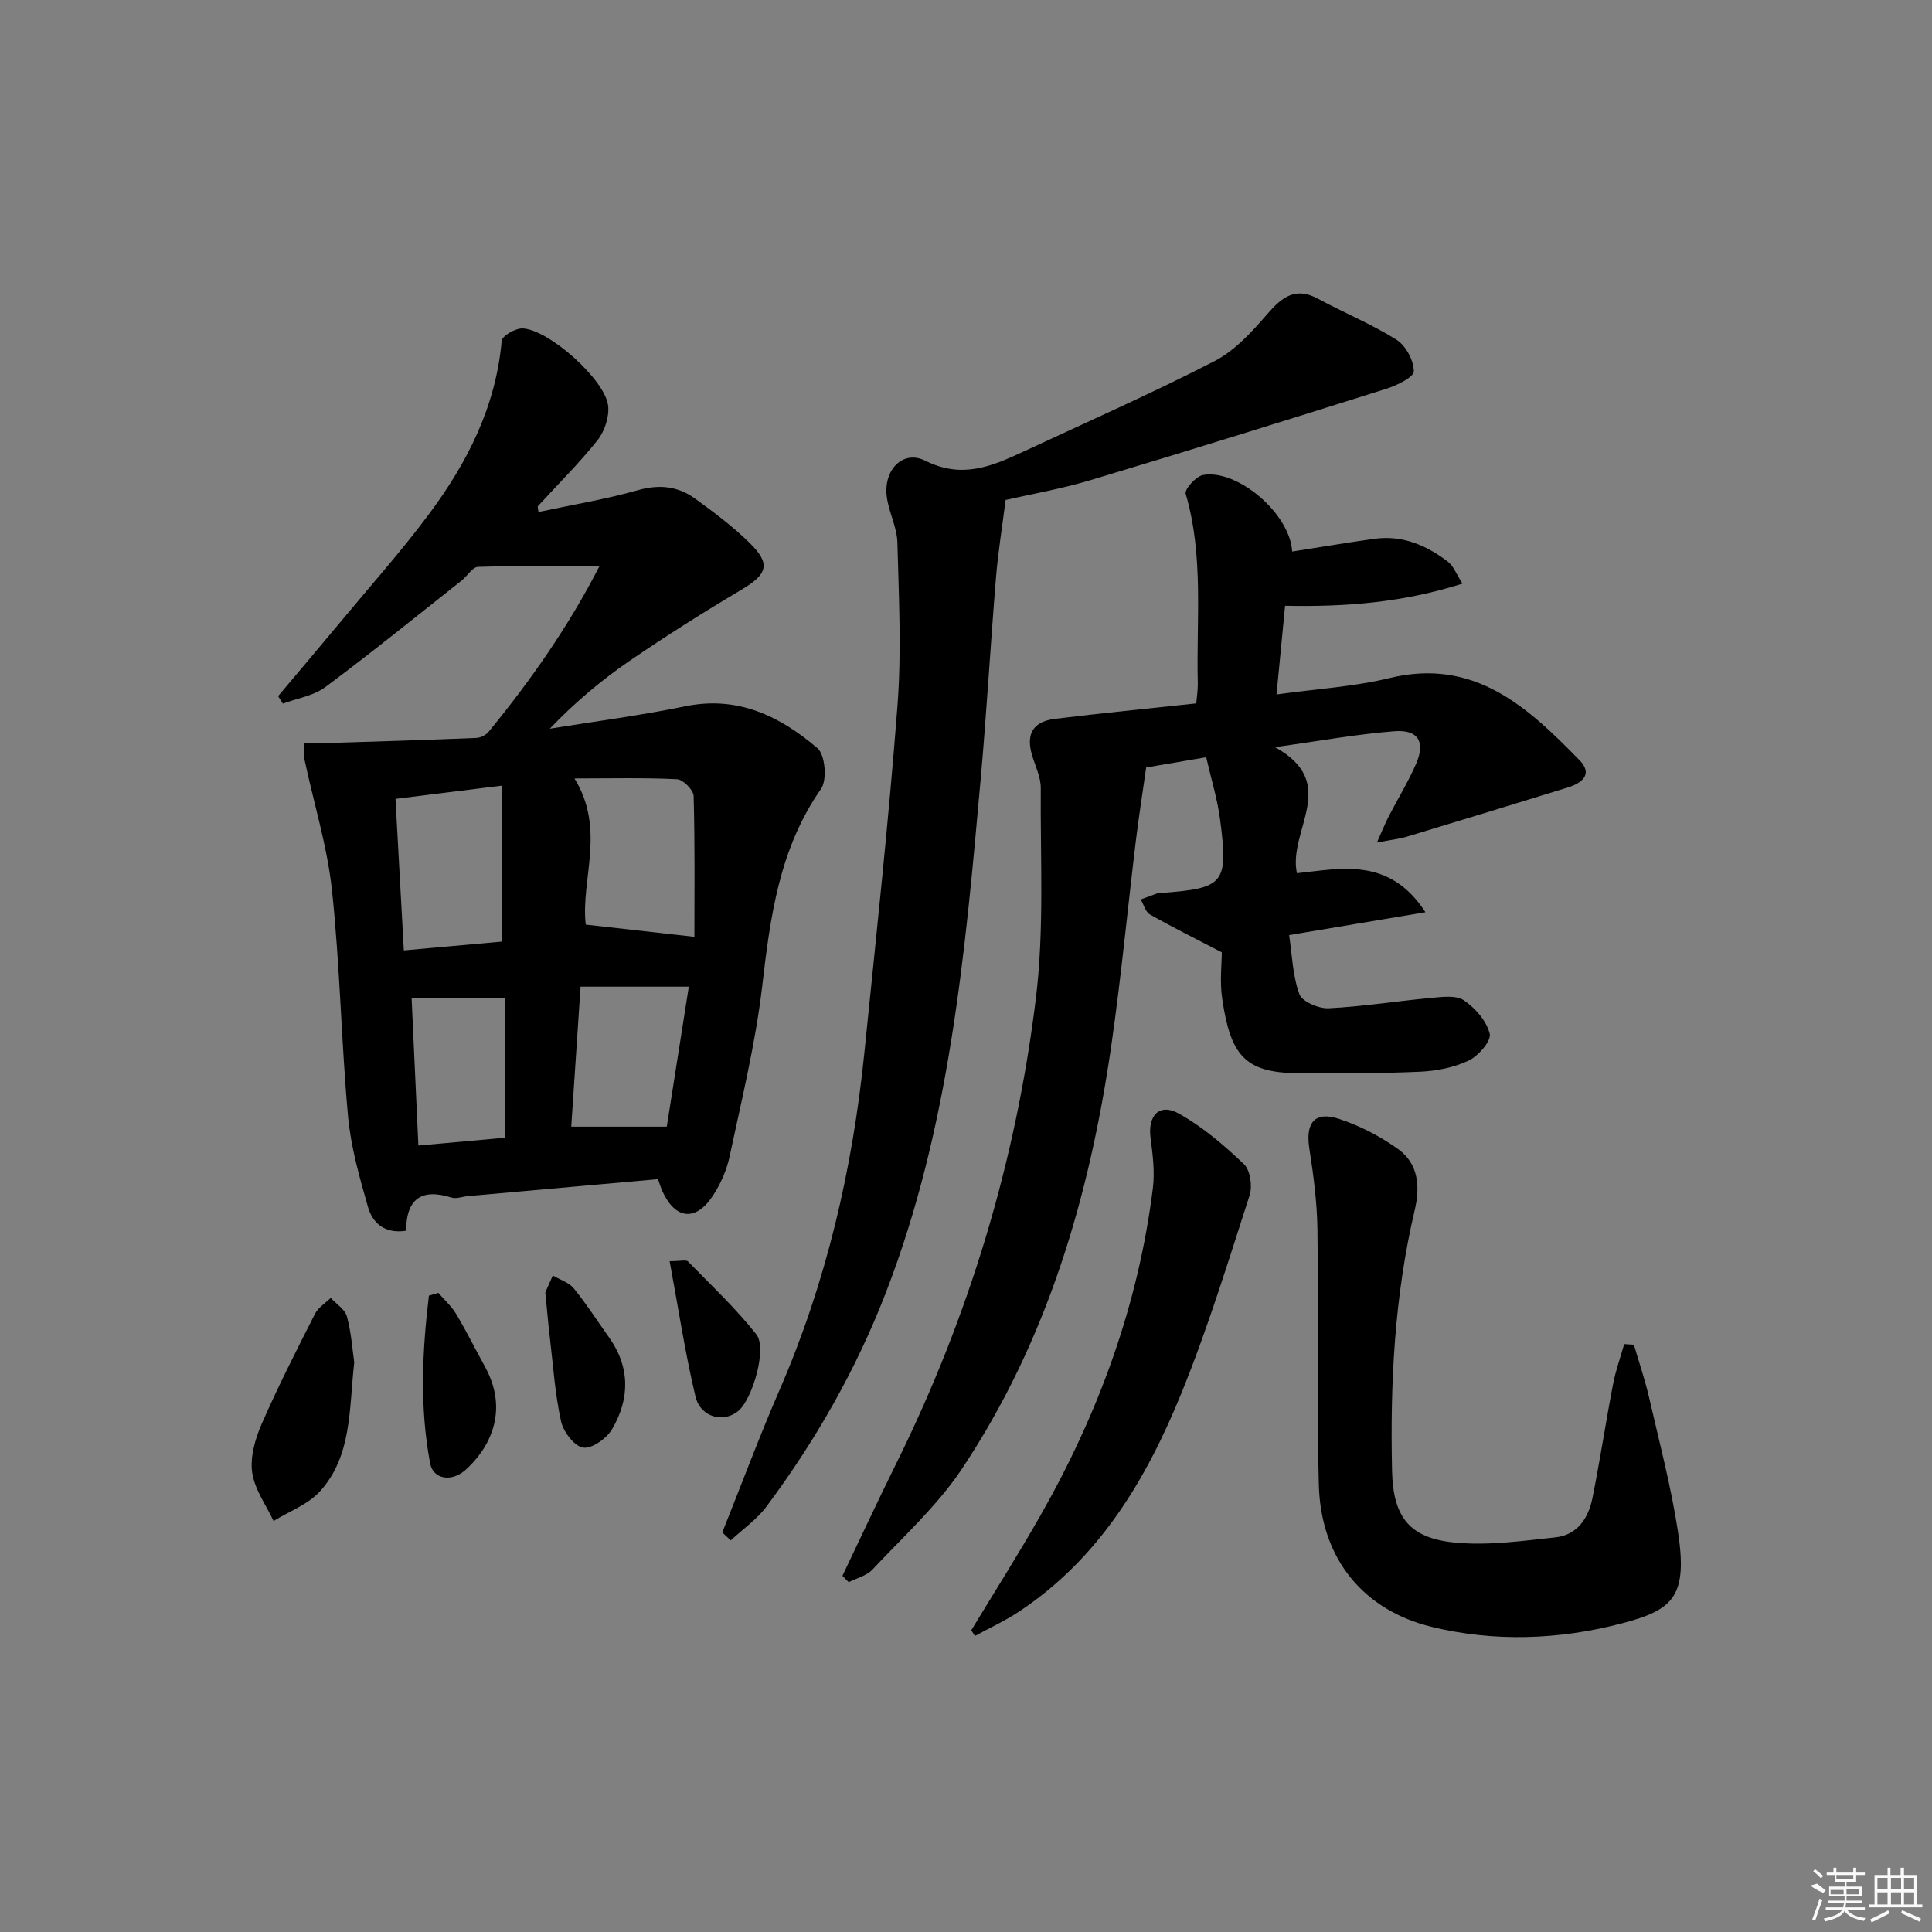 <svg enable-background="new 0 0 400 400" viewBox="0 0 400 400" xmlns="http://www.w3.org/2000/svg"><rect x="0" y="0" width="400" height="400" fill="#808080" stroke="none"/><path d="m63.01 153.86c1.59 0 3.03.04 4.47-.01 10.39-.33 20.79-.64 31.18-1.07.87-.04 1.97-.61 2.52-1.29 8.72-10.65 16.58-21.87 22.92-34.26-8.7 0-16.92-.11-25.13.13-1.14.03-2.19 1.88-3.35 2.8-9.38 7.41-18.67 14.95-28.26 22.09-2.43 1.81-5.83 2.32-8.79 3.43-.33-.52-.66-1.03-.99-1.55 4.32-5.14 8.66-10.25 12.95-15.41 6.16-7.42 12.6-14.64 18.35-22.37 7.91-10.62 13.79-22.22 14.99-35.79.09-1.02 2.82-2.59 4.28-2.56 5.38.14 17.18 10.63 17.76 16.02.25 2.3-.73 5.27-2.19 7.11-3.82 4.8-8.22 9.14-12.37 13.68-.07.08.03.32.14 1.19 6.9-1.47 13.84-2.61 20.57-4.51 4.42-1.25 8.28-.84 11.82 1.72 3.9 2.82 7.78 5.74 11.22 9.09 4.57 4.44 3.84 6.57-1.62 9.81-7.85 4.66-15.58 9.54-23.11 14.7-5.85 4.01-11.31 8.58-16.55 14.06 9.36-1.52 18.77-2.73 28.05-4.64 10.89-2.24 19.63 2.06 27.38 8.68 1.6 1.36 2.03 6.58.73 8.43-8.67 12.4-10.5 26.5-12.19 40.96-1.39 11.82-4.26 23.49-6.74 35.16-.6 2.85-1.88 5.71-3.49 8.15-3.52 5.33-7.73 4.85-10.39-.92-.33-.72-.55-1.49-.94-2.56-13.24 1.18-26.28 2.34-39.33 3.51-1.16.1-2.43.62-3.45.3-6.24-1.98-9.35.35-9.37 6.87-4.47.69-6.95-1.62-7.9-4.94-1.76-6.18-3.56-12.47-4.13-18.83-1.41-15.55-1.66-31.21-3.32-46.73-.98-9.13-3.78-18.07-5.7-27.11-.19-.89-.02-1.88-.02-3.34zm58.26 37.57c7.65.86 14.72 1.65 22.5 2.53 0-9.18.12-19.18-.16-29.16-.04-1.24-2.18-3.41-3.44-3.47-6.87-.34-13.77-.16-21.23-.16 6.54 10.6 1.26 20.96 2.33 30.26zm-17.3-28.78c-7.93.99-14.76 1.83-22.09 2.75.58 10.57 1.15 20.76 1.73 31.37 7.37-.66 14.21-1.28 20.35-1.83.01-10.98.01-21.31.01-32.29zm38.64 41.63c-7.76 0-14.97 0-22.41 0-.68 10.23-1.31 19.71-1.93 28.98h19.78c1.48-9.4 3.02-19.16 4.56-28.98zm-57.39 2.4c.46 9.95.91 19.83 1.4 30.49 6.39-.58 12.23-1.1 17.97-1.62 0-10.21 0-19.74 0-28.87-6.65 0-12.88 0-19.37 0z"/><path d="m174.42 326.25c3.71-7.77 7.34-15.58 11.16-23.29 15.08-30.49 24.8-62.69 28.9-96.37 1.74-14.3.89-28.92 1-43.4.02-2.24-1.09-4.5-1.77-6.72-1.35-4.43.09-7.07 4.7-7.64 9.56-1.17 19.15-2.11 29.26-3.2.11-1.34.35-2.76.32-4.18-.33-13.1 1.28-26.31-2.51-39.23-.27-.92 2.13-3.6 3.58-3.87 7.07-1.3 18.02 7.93 18.47 15.84 5.71-.89 11.36-1.85 17.03-2.64 5.78-.8 10.77 1.34 15.22 4.75 1.17.9 1.75 2.58 3.01 4.53-12.26 3.9-24.08 4.85-36.73 4.59-.58 6.04-1.15 11.87-1.77 18.36 8.13-1.14 15.92-1.58 23.38-3.39 17.6-4.27 28.62 6.01 39.35 17 2.84 2.9.53 4.74-2.45 5.66-11.07 3.42-22.14 6.81-33.22 10.15-1.64.5-3.38.68-6.27 1.24 1.12-2.51 1.69-3.95 2.39-5.32 1.9-3.69 4.1-7.25 5.74-11.04 1.93-4.48.4-7.06-4.47-6.69-7.86.61-15.65 2.04-24.77 3.3 13.59 7.47 2.65 17.16 4.54 26.1 9.06-.94 19.15-3.47 26.61 8.08-9.7 1.63-18.38 3.08-28.22 4.73.61 4.06.72 8.37 2.12 12.22.57 1.56 4 3.03 6.05 2.93 7.12-.35 14.19-1.5 21.3-2.15 2.26-.21 5.12-.59 6.74.52 2.35 1.61 4.69 4.29 5.32 6.92.35 1.48-2.35 4.59-4.36 5.54-3.06 1.45-6.68 2.16-10.11 2.31-8.48.37-16.98.36-25.47.29-10.91-.09-13.75-3.93-15.45-15.42-.53-3.57-.08-7.28-.08-9.59-5.59-2.91-10.31-5.25-14.88-7.84-.92-.52-1.28-2.04-1.9-3.1 1.17-.44 2.34-.88 3.52-1.31.15-.05.33-.01.5-.02 13.32-.99 14.14-1.89 12.4-15.27-.55-4.2-1.83-8.3-2.87-12.85-5.05.86-9.41 1.6-12.43 2.12-.79 5.6-1.55 10.36-2.13 15.14-1.72 14.17-3.06 28.4-5.1 42.52-4.51 31.21-13.27 61.08-30.93 87.57-5.11 7.67-12.18 14.05-18.53 20.85-1.19 1.27-3.24 1.75-4.89 2.59-.45-.43-.88-.87-1.3-1.32z"/><path d="m149.54 317.28c3.94-9.84 7.64-19.78 11.86-29.5 9.68-22.31 15.1-45.66 17.55-69.75 2.43-23.94 5.02-47.87 6.86-71.86.86-11.21.28-22.54-.01-33.81-.08-3.16-1.75-6.24-2.19-9.43-.78-5.61 3.31-9.89 8-7.53 7.55 3.79 13.73 1.15 20.22-1.87 13.23-6.17 26.61-12.07 39.58-18.74 4.25-2.18 7.8-6.1 11-9.8 3.05-3.52 5.79-5.65 10.48-3.13 5.38 2.9 11.09 5.24 16.24 8.48 1.92 1.21 3.57 4.28 3.59 6.52.01 1.22-3.51 2.94-5.69 3.63-20.39 6.43-40.81 12.79-61.29 18.93-6 1.8-12.21 2.87-17.54 4.09-.72 5.69-1.56 10.85-1.99 16.05-1.14 13.9-1.93 27.83-3.17 41.73-3.22 36.05-6.38 72.07-19.64 106.36-6.19 16.01-14.54 30.6-24.7 44.25-2 2.69-4.92 4.7-7.41 7.02-.58-.56-1.17-1.1-1.75-1.64z"/><path d="m338.28 278.41c1.05 3.61 2.27 7.17 3.12 10.82 2.12 9.21 4.54 18.39 5.98 27.72 2.11 13.63-.98 16.35-11.47 19.12-13.08 3.46-26.6 3.91-39.55.74-13.76-3.37-22.88-13.74-23.31-29.38-.48-17.65-.04-35.31-.29-52.97-.08-5.58-.82-11.18-1.68-16.71-.82-5.26 1.11-7.75 6.12-6.11 4.31 1.41 8.53 3.6 12.23 6.24 4.26 3.04 4.62 7.81 3.47 12.67-4.19 17.77-5.1 35.84-4.69 53.99.22 9.63 3.64 13.97 13.18 14.85 6.8.63 13.8-.36 20.66-1.1 4.55-.49 6.83-4 7.66-8.18 1.56-7.81 2.75-15.69 4.25-23.51.54-2.82 1.53-5.55 2.31-8.32.68.06 1.34.1 2.01.13z"/><path d="m201.1 337.52c4.79-7.92 9.75-15.73 14.32-23.77 12.01-21.11 20.26-43.57 23.27-67.77.42-3.39-.03-6.96-.48-10.39-.61-4.63 1.83-7.28 5.85-5.04 4.93 2.74 9.37 6.56 13.48 10.47 1.32 1.25 1.79 4.58 1.17 6.48-4.43 13.71-8.66 27.53-14.08 40.86-7.27 17.88-17.01 34.29-33.68 45.32-2.88 1.91-6.06 3.36-9.11 5.03-.24-.39-.49-.79-.74-1.19z"/><path d="m73.34 282.05c-1.09 9.84-.47 19.41-7.1 26.72-2.46 2.71-6.36 4.13-9.6 6.14-1.56-3.34-3.94-6.57-4.43-10.06-.45-3.19.61-6.91 1.95-9.99 3.38-7.75 7.22-15.29 11.05-22.83.67-1.32 2.15-2.22 3.26-3.31 1.16 1.26 2.95 2.36 3.35 3.83.91 3.31 1.13 6.81 1.52 9.5z"/><path d="m90.76 267.68c1.24 1.44 2.71 2.75 3.67 4.35 2.13 3.56 3.97 7.28 5.97 10.92 5.11 9.27.87 17.04-4.09 21.44-2.81 2.49-6.62 1.88-7.24-1.36-2.21-11.58-1.66-23.22-.27-34.78.66-.2 1.31-.39 1.96-.57z"/><path d="m112.9 267.58c.28-.63.91-2.06 1.55-3.5 1.47.87 3.32 1.42 4.34 2.66 2.62 3.21 4.87 6.74 7.28 10.12 4.42 6.2 4.34 12.74.66 19.03-1.12 1.92-4.2 4.11-6.01 3.82-1.83-.29-4.1-3.3-4.57-5.47-1.24-5.64-1.62-11.47-2.3-17.22-.34-2.8-.57-5.62-.95-9.44z"/><path d="m138.64 261.11c2.3 0 3.41-.33 3.79.05 4.83 4.94 9.89 9.71 14.16 15.11 2.26 2.85-.72 13.17-3.63 15.76-3.01 2.67-7.92 1.49-8.97-2.9-2.16-9.07-3.55-18.32-5.35-28.02z"/><g fill="#fafafa"><path d="m374.8 390.4 1.4-.4c.7.5 1.3 1 1.8 1.4l-.5.5c-1.5-.6-2.1-1.1-2.7-1.5zm1 7.3-.6-.3c.5-1.4 1.1-2.8 1.5-4.3.2.1.4.2.6.3-.5 1.3-1 2.8-1.5 4.3zm-.4-10.3.4-.4c.4.3 1 .8 1.7 1.4l-.5.5c-.4-.5-1-1-1.6-1.5zm2.5.3h1.7v-1h.6v1h3.5v-1h.6v1h1.8v.5h-1.8v1.4h-2v1h3.2v2h-3.2v.9h3.3v.5h-3.4c0 .3-.1.6-.1.9h4v.5h-3.7c.7.9 1.9 1.5 3.8 1.7-.1.2-.2.4-.3.6-2.1-.4-3.5-1.1-4-2.1-.4 1-1.8 1.7-4 2.2-.1-.2-.2-.4-.3-.6 2.1-.4 3.4-1 3.8-1.8h-3.4v-.5h3.6c.1-.3.1-.6.2-.9h-3.3v-.5h3.4c0-.3 0-.6 0-.9h-3.2v-2h3.3v-1h-2.1v-1.4h-1.7v-.5zm1.1 3.5v1h2.7c0-.3 0-.4 0-.4 0-.1 0-.2 0-.2 0-.1 0-.2 0-.3h-2.7zm1.2-3v.9h3.5v-.9zm4.7 3h-2.6v.6.4h2.6z"/><path d="m393.6 386.7h.6v1.5h2.7v6.1h1.1v.6h-11v-.6h1.1v-6.1h2.7v-1.5h.6v1.5h2.1v-1.5zm-2.7 8.8.4.6c-1.2.6-2.5 1.3-3.8 1.9-.1-.2-.2-.4-.3-.6 1.2-.6 2.5-1.2 3.7-1.9zm-2.2-6.7v2.4h2.1v-2.4zm0 3v2.5h2.1v-2.5zm2.8-3v2.4h2.1v-2.4zm0 3v2.5h2.1v-2.5zm6 6.1c-1.4-.7-2.7-1.3-3.9-1.8l.2-.6c1.5.6 2.7 1.2 3.9 1.7zm-1.2-9.1h-2.1v2.4h2.1zm-2.1 3v2.5h2.1v-2.5z"/></g></svg>